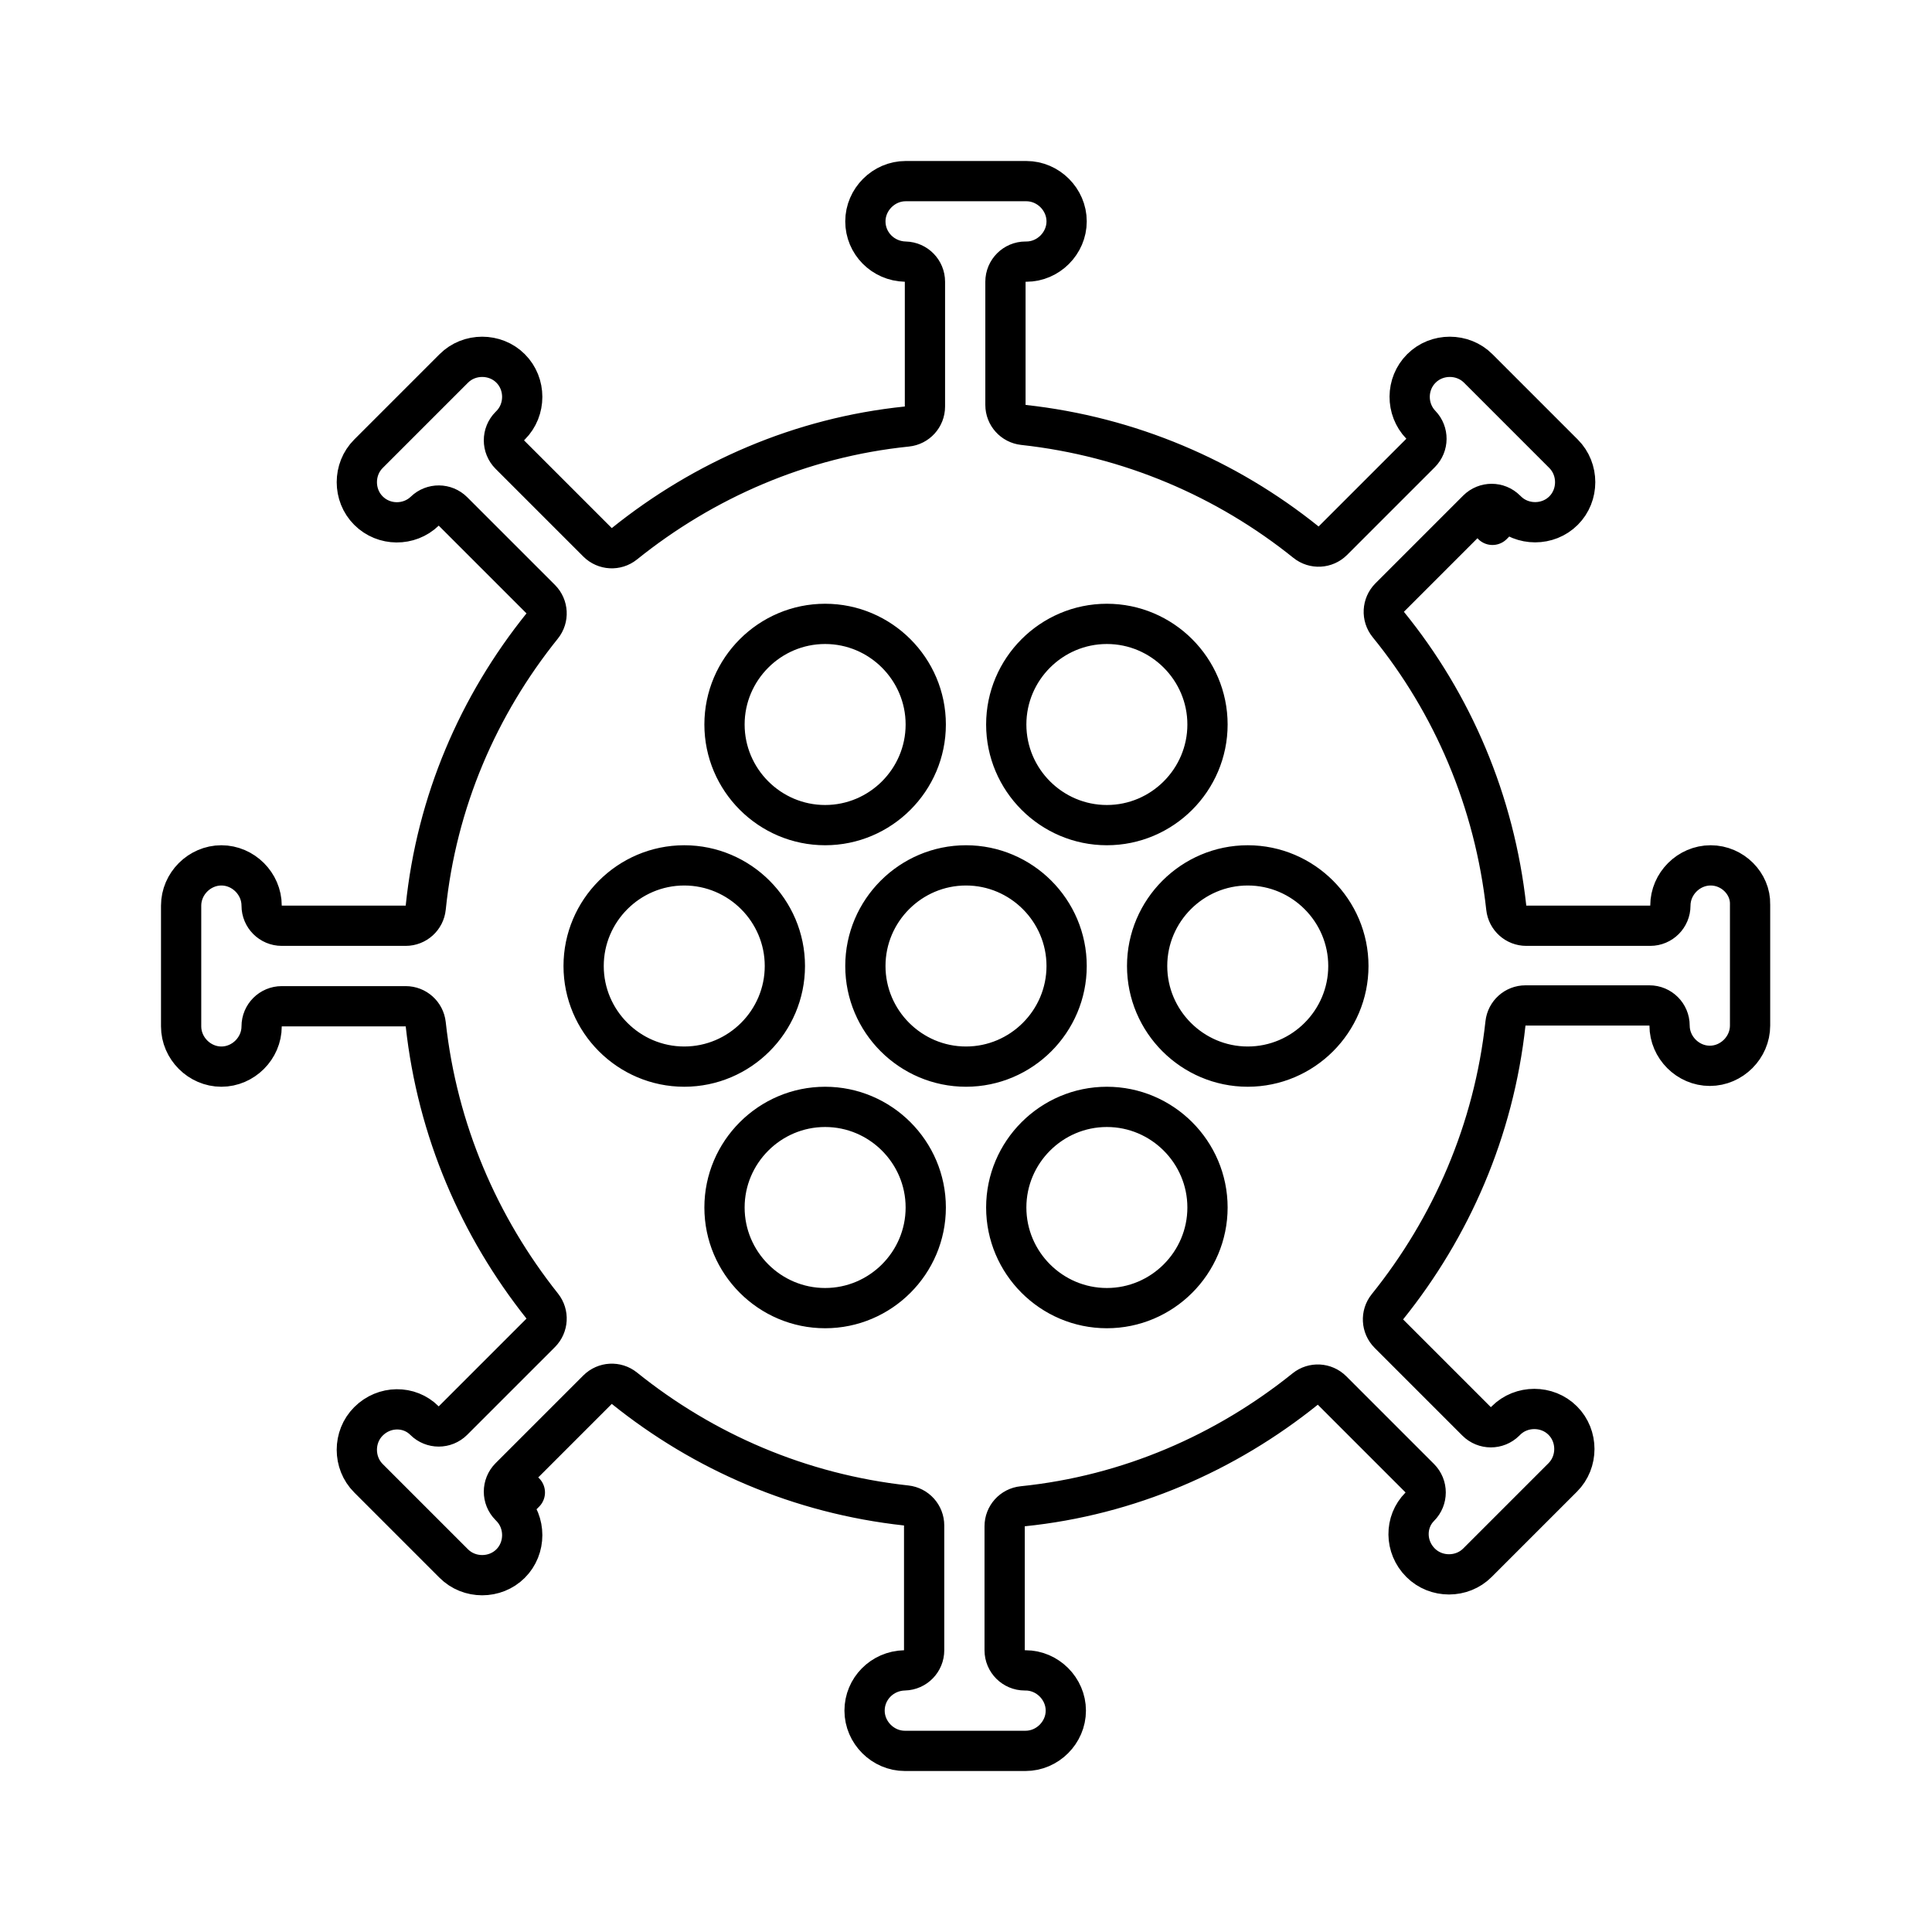 <svg width="48" height="48" viewBox="0 0 48 48" fill="none" xmlns="http://www.w3.org/2000/svg">
<path d="M41 23C41.276 23 41.5 22.776 41.5 22.5C41.5 21.956 41.956 21.5 42.5 21.5C43.051 21.5 43.493 21.96 43.48 22.468L43.48 22.468V22.48V25.48C43.48 26.024 43.024 26.48 42.48 26.48C41.936 26.48 41.48 26.024 41.48 25.48C41.48 25.204 41.256 24.98 40.98 24.98H37.9C37.645 24.98 37.431 25.172 37.403 25.426C37.114 28.086 36.054 30.497 34.47 32.467C34.31 32.666 34.326 32.953 34.506 33.134L36.686 35.314C36.882 35.509 37.198 35.509 37.394 35.314L37.414 35.294C37.798 34.909 38.442 34.909 38.826 35.294C39.211 35.678 39.211 36.322 38.826 36.706L36.706 38.826C36.322 39.211 35.678 39.211 35.294 38.826C34.9 38.433 34.898 37.81 35.274 37.434C35.469 37.238 35.469 36.922 35.274 36.726L33.094 34.546C32.913 34.366 32.626 34.35 32.427 34.51C30.457 36.094 28.047 37.153 25.409 37.423C25.154 37.449 24.96 37.663 24.96 37.92V41C24.96 41.276 25.184 41.5 25.46 41.5H25.48C26.024 41.5 26.48 41.956 26.48 42.5C26.48 43.044 26.024 43.5 25.48 43.5H22.48C21.936 43.5 21.48 43.044 21.48 42.5C21.48 41.958 21.916 41.513 22.472 41.5C22.744 41.493 22.96 41.271 22.96 41V37.9C22.96 37.645 22.768 37.431 22.514 37.403C19.873 37.114 17.482 36.073 15.513 34.49C15.314 34.33 15.027 34.346 14.846 34.526L12.666 36.706C12.471 36.902 12.471 37.218 12.666 37.413L12.686 37.434L13.04 37.08L12.686 37.434C13.071 37.818 13.071 38.462 12.686 38.846C12.302 39.231 11.658 39.231 11.274 38.846L9.154 36.726C8.769 36.342 8.769 35.698 9.154 35.314C9.547 34.92 10.17 34.917 10.546 35.294C10.742 35.489 11.058 35.489 11.254 35.294L13.434 33.114C13.613 32.934 13.63 32.648 13.472 32.449C11.907 30.479 10.866 28.087 10.577 25.446C10.549 25.192 10.335 25 10.08 25H7C6.724 25 6.5 25.224 6.5 25.5C6.5 26.044 6.044 26.5 5.5 26.5C4.956 26.5 4.5 26.044 4.5 25.5V22.5C4.5 21.956 4.956 21.5 5.5 21.5C6.044 21.5 6.5 21.956 6.5 22.5C6.5 22.776 6.724 23 7 23H10.08C10.336 23 10.551 22.806 10.577 22.551C10.847 19.912 11.887 17.522 13.47 15.553C13.63 15.354 13.614 15.067 13.434 14.886L11.254 12.706C11.061 12.514 10.749 12.511 10.553 12.7C10.167 13.072 9.539 13.072 9.154 12.686C8.769 12.302 8.769 11.658 9.154 11.274L11.274 9.154C11.658 8.769 12.302 8.769 12.686 9.154C13.071 9.538 13.071 10.182 12.686 10.566L12.666 10.586C12.471 10.782 12.471 11.098 12.666 11.294L14.846 13.474C15.027 13.654 15.314 13.67 15.513 13.51C17.483 11.926 19.893 10.867 22.531 10.597C22.786 10.571 22.98 10.357 22.98 10.1V7C22.98 6.729 22.764 6.507 22.492 6.5C21.936 6.487 21.5 6.042 21.5 5.5C21.5 4.956 21.956 4.5 22.5 4.5H25.5C26.044 4.5 26.5 4.956 26.5 5.5C26.5 6.044 26.044 6.5 25.5 6.5H25.48C25.204 6.5 24.98 6.724 24.98 7V10.06C24.98 10.315 25.172 10.529 25.426 10.557C28.068 10.846 30.479 11.888 32.447 13.47C32.646 13.63 32.933 13.614 33.114 13.434L35.294 11.254C35.486 11.061 35.489 10.749 35.3 10.553C34.928 10.167 34.928 9.539 35.314 9.154C35.698 8.769 36.342 8.769 36.726 9.154L38.846 11.274C39.231 11.658 39.231 12.302 38.846 12.686C38.462 13.071 37.818 13.071 37.434 12.686L37.08 13.04L37.434 12.686L37.413 12.666C37.218 12.471 36.902 12.471 36.706 12.666L34.526 14.846C34.345 15.028 34.33 15.317 34.492 15.516C36.092 17.482 37.133 19.911 37.423 22.554C37.451 22.808 37.665 23 37.92 23H41ZM30 18C30 16.624 28.876 15.5 27.5 15.5C26.124 15.5 25 16.624 25 18C25 19.376 26.124 20.5 27.5 20.5C28.876 20.5 30 19.376 30 18ZM21.5 24C21.5 25.376 22.624 26.5 24 26.5C25.376 26.5 26.5 25.376 26.5 24C26.5 22.624 25.376 21.5 24 21.5C22.624 21.5 21.5 22.624 21.5 24ZM23 18C23 16.624 21.876 15.5 20.5 15.5C19.124 15.5 18 16.624 18 18C18 19.376 19.124 20.5 20.5 20.5C21.876 20.5 23 19.376 23 18ZM14.5 24C14.5 25.376 15.624 26.5 17 26.5C18.376 26.5 19.5 25.376 19.5 24C19.5 22.624 18.376 21.5 17 21.5C15.624 21.5 14.5 22.624 14.5 24ZM18 30C18 31.376 19.124 32.5 20.5 32.5C21.876 32.5 23 31.376 23 30C23 28.624 21.876 27.5 20.5 27.5C19.124 27.5 18 28.624 18 30ZM25 30C25 31.376 26.124 32.5 27.5 32.5C28.876 32.5 30 31.376 30 30C30 28.624 28.876 27.5 27.5 27.5C26.124 27.5 25 28.624 25 30ZM31 21.5C29.624 21.5 28.5 22.624 28.5 24C28.5 25.376 29.624 26.5 31 26.5C32.376 26.5 33.5 25.376 33.5 24C33.5 22.624 32.376 21.5 31 21.5Z" stroke="black" stroke-linecap="round" stroke-linejoin="round"/>
</svg>

